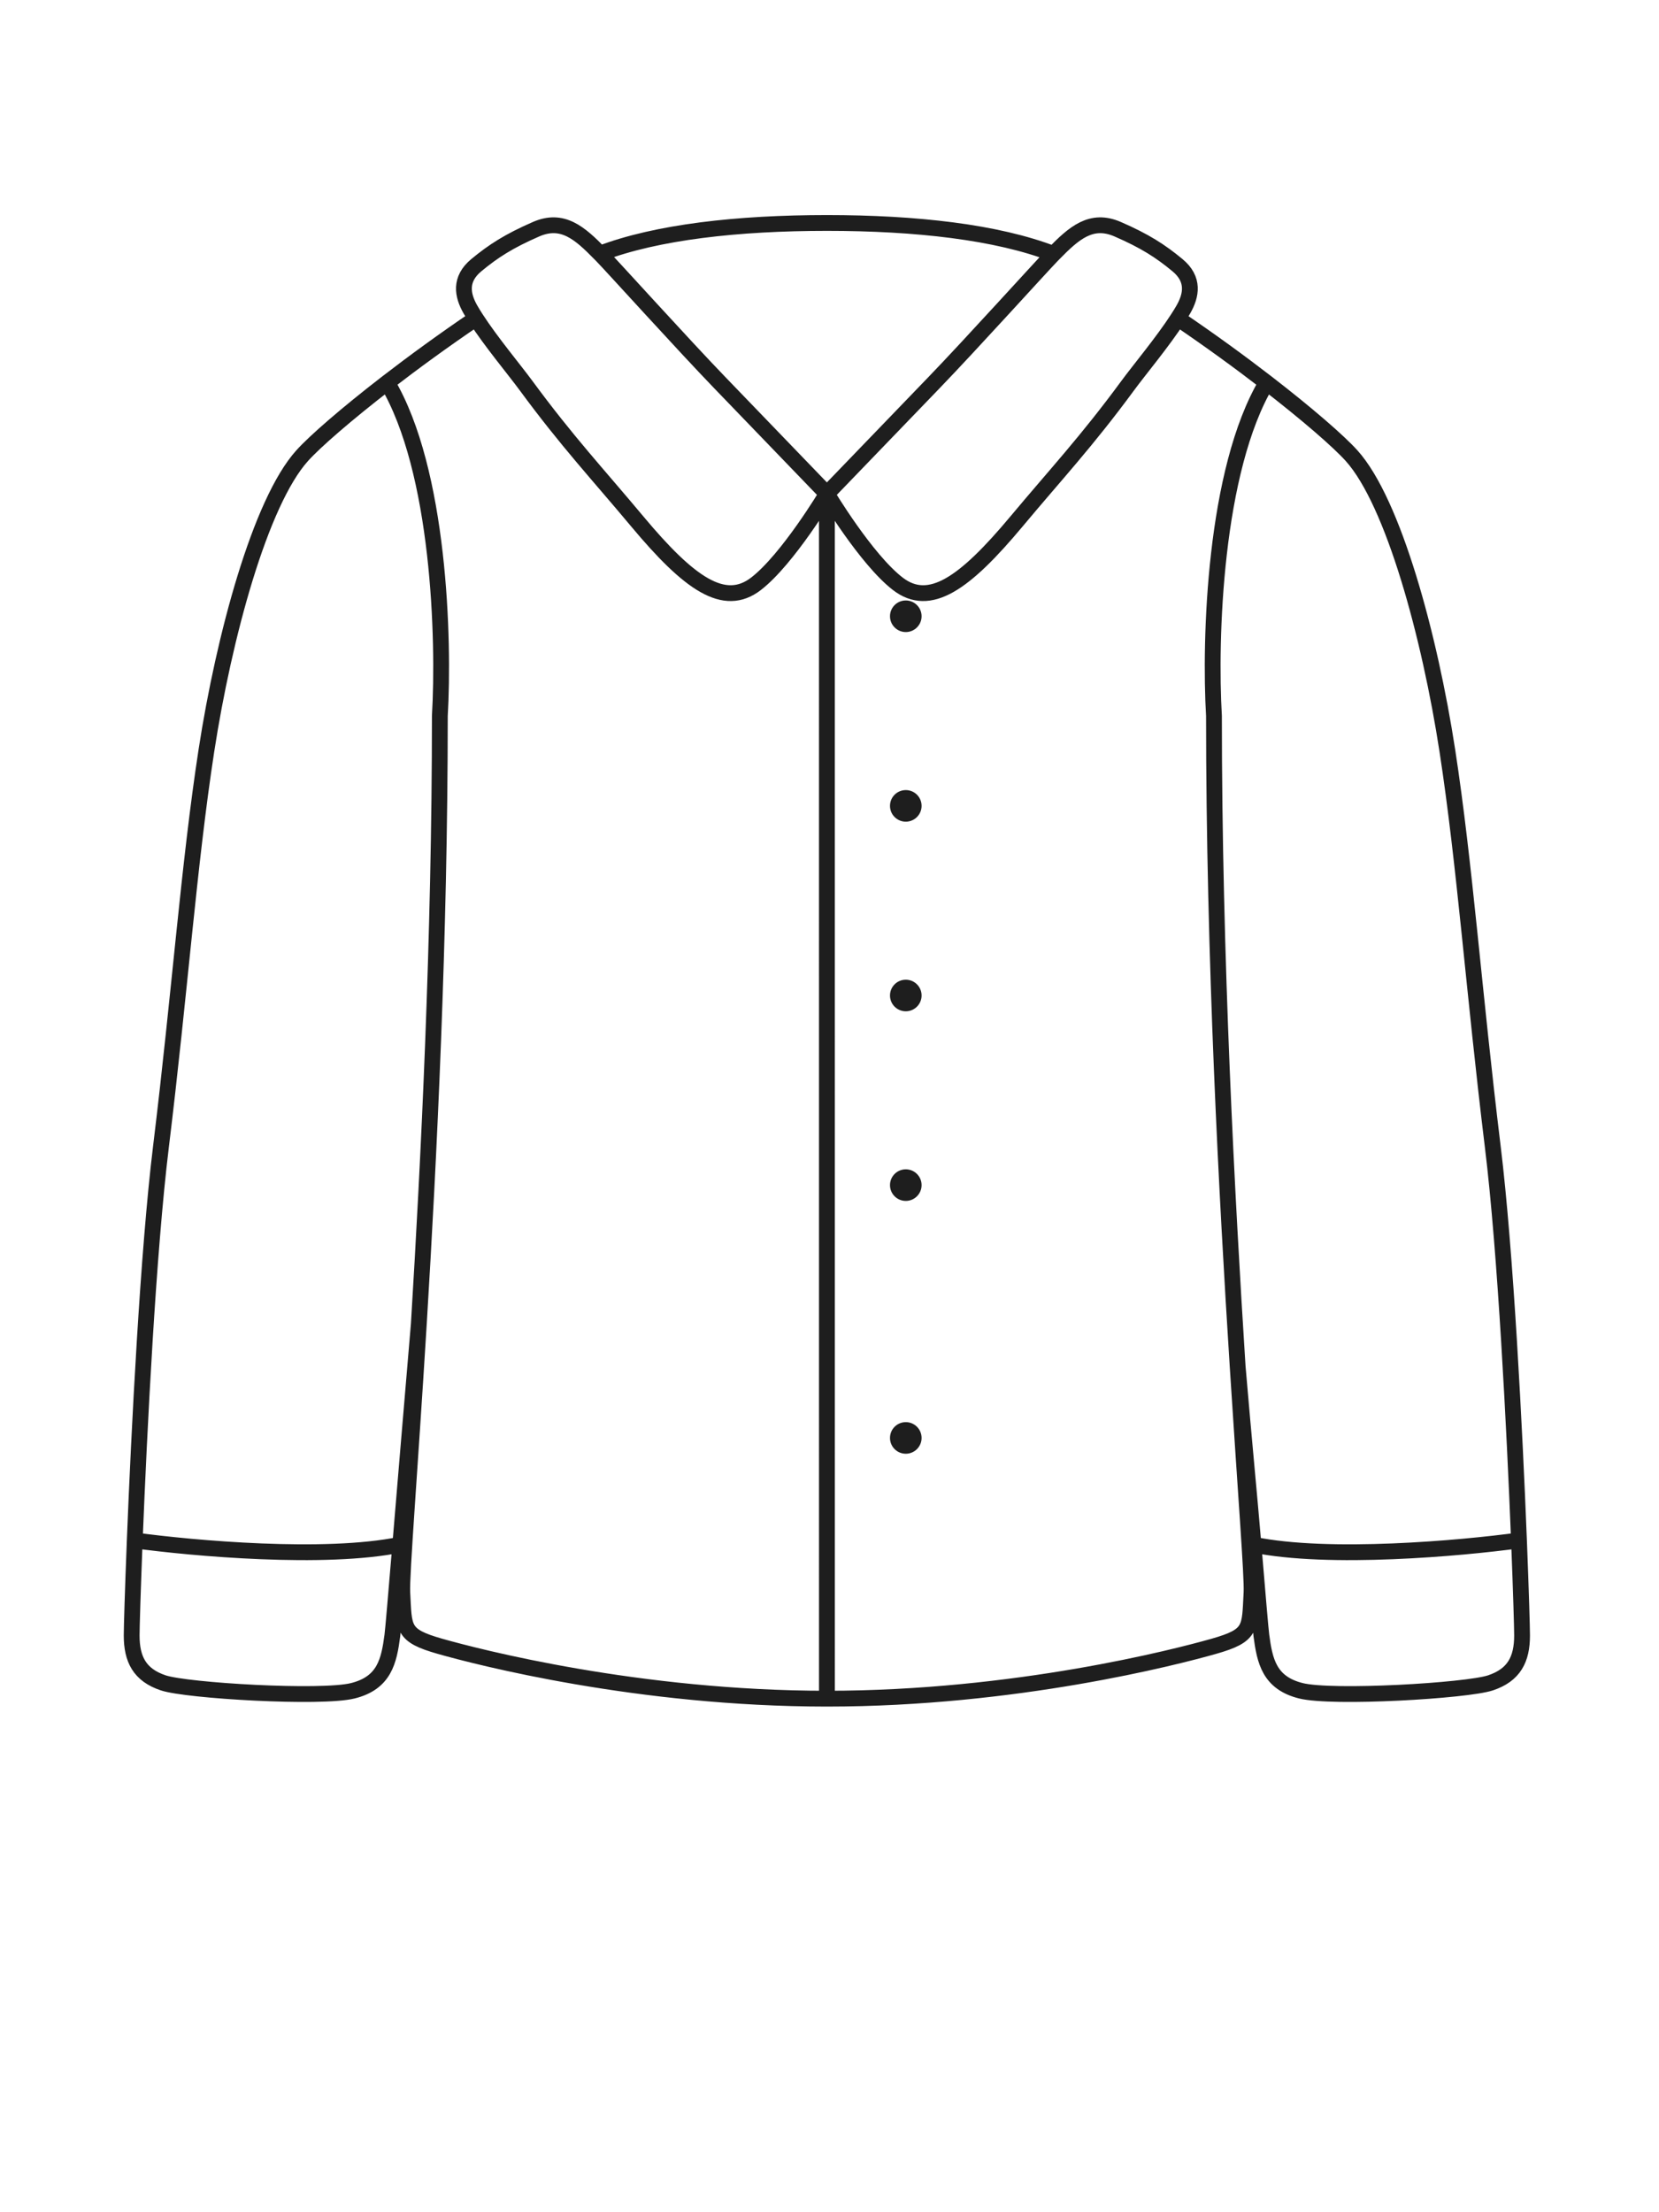 <svg width="63" height="84" viewBox="0 0 63 84" fill="none" xmlns="http://www.w3.org/2000/svg">
<path d="M31.402 64.5C24.25 64.5 18.148 62.922 16.703 62.51C15.257 62.097 15.351 61.84 15.277 60.47C15.242 59.822 15.559 55.915 15.904 50.282M31.402 64.5C38.553 64.5 44.655 62.922 46.1 62.51C47.546 62.097 47.452 61.84 47.526 60.47C47.558 59.885 47.303 56.653 47 51.894M31.402 64.5L31.401 18.75M31.401 18.75C31.401 18.75 29.92 21.231 28.711 22.166C27.501 23.1 26.172 22.159 24.201 19.8C22.706 18.01 21.536 16.763 19.98 14.646C19.545 14.053 18.645 12.978 18.073 12.091M31.401 18.75C31.401 18.75 29.281 16.55 27.321 14.517C25.929 13.074 23.265 10.125 22.849 9.698C22.827 9.676 22.806 9.655 22.784 9.633M31.401 18.75C31.401 18.75 32.882 21.231 34.092 22.166C35.301 23.1 36.63 22.159 38.601 19.8C40.096 18.01 41.266 16.763 42.822 14.646C43.257 14.053 44.156 12.978 44.728 12.092M31.401 18.75C31.401 18.75 33.521 16.55 35.481 14.517C36.873 13.074 39.538 10.125 39.953 9.698C39.971 9.68 39.989 9.662 40.007 9.643M5.117 58.491C7.326 58.792 12.34 59.241 15.2 58.652M5.117 58.491C5.04 60.433 5 61.815 5 62.1C5 63 5.3 63.6 6.2 63.9C7.1 64.2 12.2 64.5 13.4 64.2C14.6 63.9 14.771 63.07 14.9 62.1C14.929 61.878 15.036 60.618 15.2 58.652M5.117 58.491C5.284 54.311 5.623 47.537 6.113 43.537C6.829 37.678 7.17 32.845 7.838 28.5C8.507 24.155 9.884 19.071 11.473 17.304C11.958 16.764 13.147 15.729 14.704 14.527M15.2 58.652C15.377 56.541 15.619 53.614 15.904 50.282M57.683 58.491C55.474 58.792 50.46 59.241 47.6 58.652M57.683 58.491C57.76 60.433 57.8 61.815 57.8 62.1C57.8 63 57.5 63.6 56.6 63.9C55.7 64.2 50.6 64.5 49.4 64.2C48.2 63.9 48.029 63.07 47.9 62.1C47.871 61.878 47.764 60.618 47.6 58.652M57.683 58.491C57.517 54.311 57.177 47.537 56.687 43.537C55.971 37.678 55.63 32.845 54.962 28.5C54.294 24.155 52.916 19.071 51.327 17.304C50.842 16.764 49.654 15.73 48.098 14.528M47.6 58.652C47.445 56.802 47.24 54.72 47 51.894M40.007 9.643C37.854 8.811 34.786 8.466 31.401 8.466C28.031 8.466 24.936 8.808 22.784 9.633M40.007 9.643C40.782 8.851 41.437 8.264 42.447 8.705C43.48 9.155 44.064 9.531 44.713 10.068C45.362 10.605 45.243 11.214 44.942 11.743C44.878 11.855 44.806 11.972 44.728 12.092M22.784 9.633C22.014 8.846 21.361 8.266 20.355 8.704C19.323 9.155 18.738 9.531 18.089 10.068C17.44 10.605 17.559 11.214 17.86 11.743C17.924 11.854 17.995 11.971 18.073 12.091M48.098 14.528C46.112 17.866 45.93 24.28 46.1 27.184C46.1 36.363 46.593 45.505 47 51.894M48.098 14.528C47.097 13.756 45.944 12.915 44.728 12.092M18.073 12.091C16.858 12.914 15.705 13.755 14.704 14.527M14.704 14.527C16.691 17.864 16.873 24.279 16.703 27.184C16.703 35.617 16.287 44.017 15.904 50.282" stroke="#1E1E1E" stroke-width="0.6" stroke-linecap="round"/>
<path d="M34.997 54.6C34.997 54.268 34.728 54 34.397 54C34.066 54 33.797 54.268 33.797 54.6C33.797 54.931 34.066 55.2 34.397 55.2C34.728 55.2 34.997 54.931 34.997 54.6Z" fill="#1E1E1E"/>
<path d="M34.997 45C34.997 44.668 34.728 44.4 34.397 44.4C34.066 44.4 33.797 44.668 33.797 45C33.797 45.331 34.066 45.6 34.397 45.6C34.728 45.6 34.997 45.331 34.997 45Z" fill="#1E1E1E"/>
<path d="M34.997 37.8C34.997 37.468 34.728 37.2 34.397 37.2C34.066 37.2 33.797 37.468 33.797 37.8C33.797 38.131 34.066 38.4 34.397 38.4C34.728 38.4 34.997 38.131 34.997 37.8Z" fill="#1E1E1E"/>
<path d="M34.997 30.6C34.997 30.268 34.728 30 34.397 30C34.066 30 33.797 30.268 33.797 30.6C33.797 30.931 34.066 31.2 34.397 31.2C34.728 31.2 34.997 30.931 34.997 30.6Z" fill="#1E1E1E"/>
<path d="M34.997 23.4C34.997 23.068 34.728 22.8 34.397 22.8C34.066 22.8 33.797 23.068 33.797 23.4C33.797 23.731 34.066 24 34.397 24C34.728 24 34.997 23.731 34.997 23.4Z" fill="#1E1E1E"/>
</svg>
